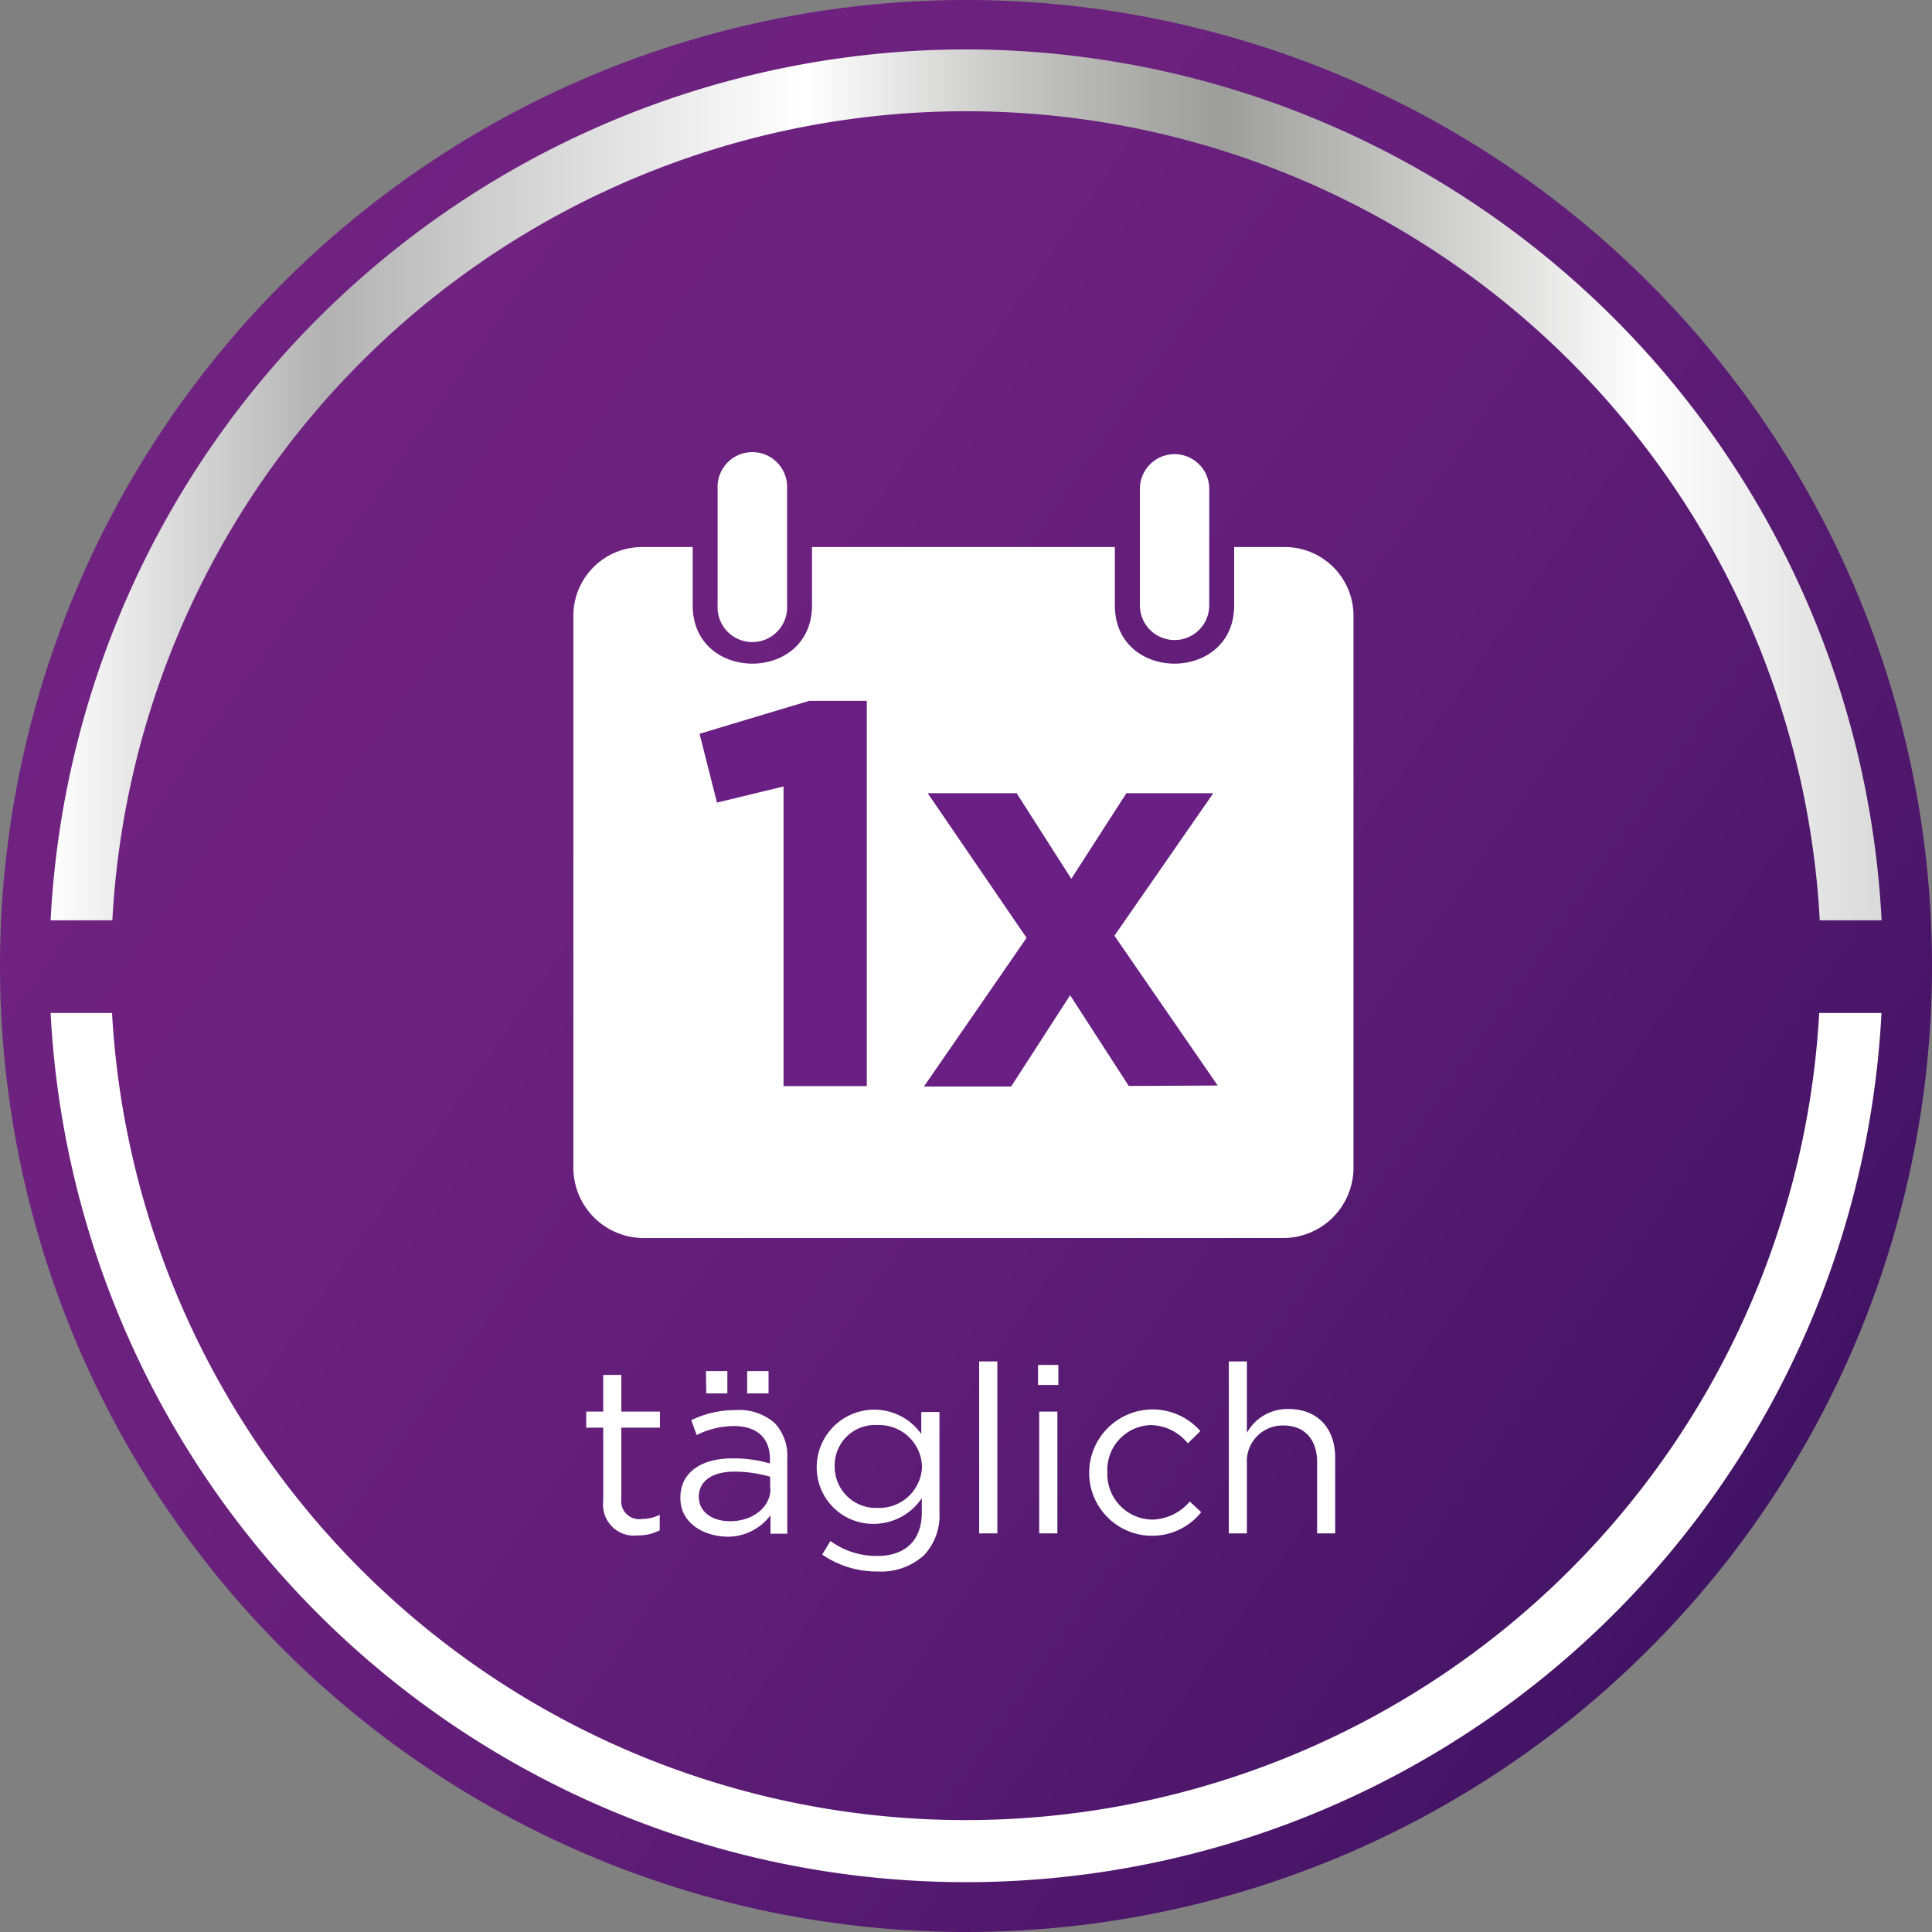<svg xmlns="http://www.w3.org/2000/svg" xmlns:xlink="http://www.w3.org/1999/xlink" viewBox="0 0 180.54 180.54"><rect x="0" y="0" width="180.54" height="180.54" fill="#808080" stroke="none"/><defs><style>.cls-1{fill:url(#linear-gradient);}.cls-2{fill:#fff;}.cls-3{fill:url(#Neues_Verlaufsfeld_1);}.cls-4{fill:#691f83;}</style><linearGradient id="linear-gradient" x1="16.32" y1="38.49" x2="164.23" y2="142.05" gradientUnits="userSpaceOnUse"><stop offset="0" stop-color="#702281"/><stop offset="0.29" stop-color="#6c217e"/><stop offset="0.59" stop-color="#5f1d77"/><stop offset="0.89" stop-color="#4b166a"/><stop offset="1" stop-color="#411364"/></linearGradient><linearGradient id="Neues_Verlaufsfeld_1" x1="4.73" y1="45.32" x2="175.83" y2="45.32" gradientUnits="userSpaceOnUse"><stop offset="0" stop-color="#fff"/><stop offset="0.09" stop-color="#cfcfcf"/><stop offset="0.15" stop-color="#b2b2b2"/><stop offset="0.23" stop-color="#ccc"/><stop offset="0.41" stop-color="#fff"/><stop offset="0.42" stop-color="#fcfcfc"/><stop offset="0.52" stop-color="#c9c9c8"/><stop offset="0.6" stop-color="#a9a9a8"/><stop offset="0.64" stop-color="#9d9d9c"/><stop offset="0.76" stop-color="#cececd"/><stop offset="0.87" stop-color="#fff"/><stop offset="1" stop-color="#dadada"/></linearGradient></defs><title>Element 2</title><g id="Ebene_2" data-name="Ebene 2"><g id="überlackierbar"><path class="cls-1" d="M180.54,90.27A90.27,90.27,0,1,1,90.27,0a90.26,90.26,0,0,1,90.27,90.27"/><path class="cls-2" d="M170,94.66a79.89,79.89,0,0,1-159.53,0H4.73a85.66,85.66,0,0,0,171.09,0Z"/><path class="cls-3" d="M89.59,4.62A85.75,85.75,0,0,0,4.73,86H10.5a79.89,79.89,0,0,1,159.55,0h5.78A85.77,85.77,0,0,0,91,4.62Z"/><path class="cls-2" d="M73.55,45.68V56.57a3.25,3.25,0,1,1-6.49,0V45.68A3.25,3.25,0,1,1,73.55,45.68Z"/><path class="cls-2" d="M120,51.12h-4.67v5.45c0,7.26-11.15,7.26-11.15,0V51.12H75.88v5.45c0,7.26-11.15,7.26-11.15,0V51.12H60.06a6.42,6.42,0,0,0-6.48,6.49v51.6a6.58,6.58,0,0,0,6.48,6.48H120a6.58,6.58,0,0,0,6.48-6.48V57.61A6.42,6.42,0,0,0,120,51.12Z"/><path class="cls-2" d="M113,45.68V56.57a3.24,3.24,0,1,1-6.48,0V45.68A3.24,3.24,0,1,1,113,45.68Z"/><path class="cls-4" d="M75.62,65.49H81v36H73.22v-28L67,75l-1.63-6.43Z"/><path class="cls-4" d="M105.48,101.48,100,93l-5.51,8.53H86.34l9.59-13.89L86.69,74.12H95l5.11,8,5.15-8h8.12l-9.24,13.32,9.65,14Z"/><path class="cls-2" d="M56.37,140.27v-6.86H54.78v-1.5h1.59v-3.43h1.69v3.43h3.61v1.5H58.06v6.64A1.68,1.68,0,0,0,60,141.94a3.65,3.65,0,0,0,1.65-.39V143a4.28,4.28,0,0,1-2.05.48A2.89,2.89,0,0,1,56.37,140.27Z"/><path class="cls-2" d="M63.58,140v-.05c0-2.4,2-3.67,4.87-3.67a12,12,0,0,1,3.5.48v-.39c0-2.05-1.26-3.11-3.39-3.11a7.85,7.85,0,0,0-3.46.84l-.5-1.39a9.38,9.38,0,0,1,4.13-.94A5,5,0,0,1,72.41,133a4.49,4.49,0,0,1,1.16,3.32v7H72v-1.72a5,5,0,0,1-4.12,2C65.72,143.53,63.58,142.32,63.58,140Zm8.39-.88V138a12,12,0,0,0-3.35-.48c-2.13,0-3.32.93-3.32,2.36v0c0,1.43,1.32,2.27,2.86,2.27C70.25,142.19,72,140.91,72,139.11Zm-6-11h2v2.09H66Zm3.85,0h2v2.09h-2Z"/><path class="cls-2" d="M76.83,145.27,77.6,144A7.31,7.31,0,0,0,82,145.4c2.51,0,4.14-1.39,4.14-4.05V140a5.42,5.42,0,0,1-4.47,2.4,5.27,5.27,0,0,1-5.35-5.33v0A5.38,5.38,0,0,1,86.09,134v-2.05h1.7v9.4a5.44,5.44,0,0,1-1.46,4A6,6,0,0,1,82,146.85,9,9,0,0,1,76.83,145.27Zm9.33-8.21v0A4,4,0,0,0,82,133.17,3.76,3.76,0,0,0,78,137v0A3.85,3.85,0,0,0,82,140.91,4,4,0,0,0,86.16,137.06Z"/><path class="cls-2" d="M91.5,127.22h1.7v16.07H91.5Z"/><path class="cls-2" d="M97,127.55H98.9v1.87H97Zm.11,4.36h1.7v11.38h-1.7Z"/><path class="cls-2" d="M101.78,137.65v0a5.93,5.93,0,0,1,10.39-3.92L111,134.88a4.56,4.56,0,0,0-3.45-1.71,4.19,4.19,0,0,0-4.07,4.4v0A4.25,4.25,0,0,0,107.7,142a4.71,4.71,0,0,0,3.48-1.69l1.07,1a5.88,5.88,0,0,1-10.47-3.7Z"/><path class="cls-2" d="M114.83,127.22h1.69v6.67a4.32,4.32,0,0,1,3.9-2.22c2.75,0,4.35,1.85,4.35,4.55v7.07h-1.69v-6.65c0-2.11-1.15-3.43-3.15-3.43a3.34,3.34,0,0,0-3.41,3.56v6.52h-1.69Z"/></g></g></svg>